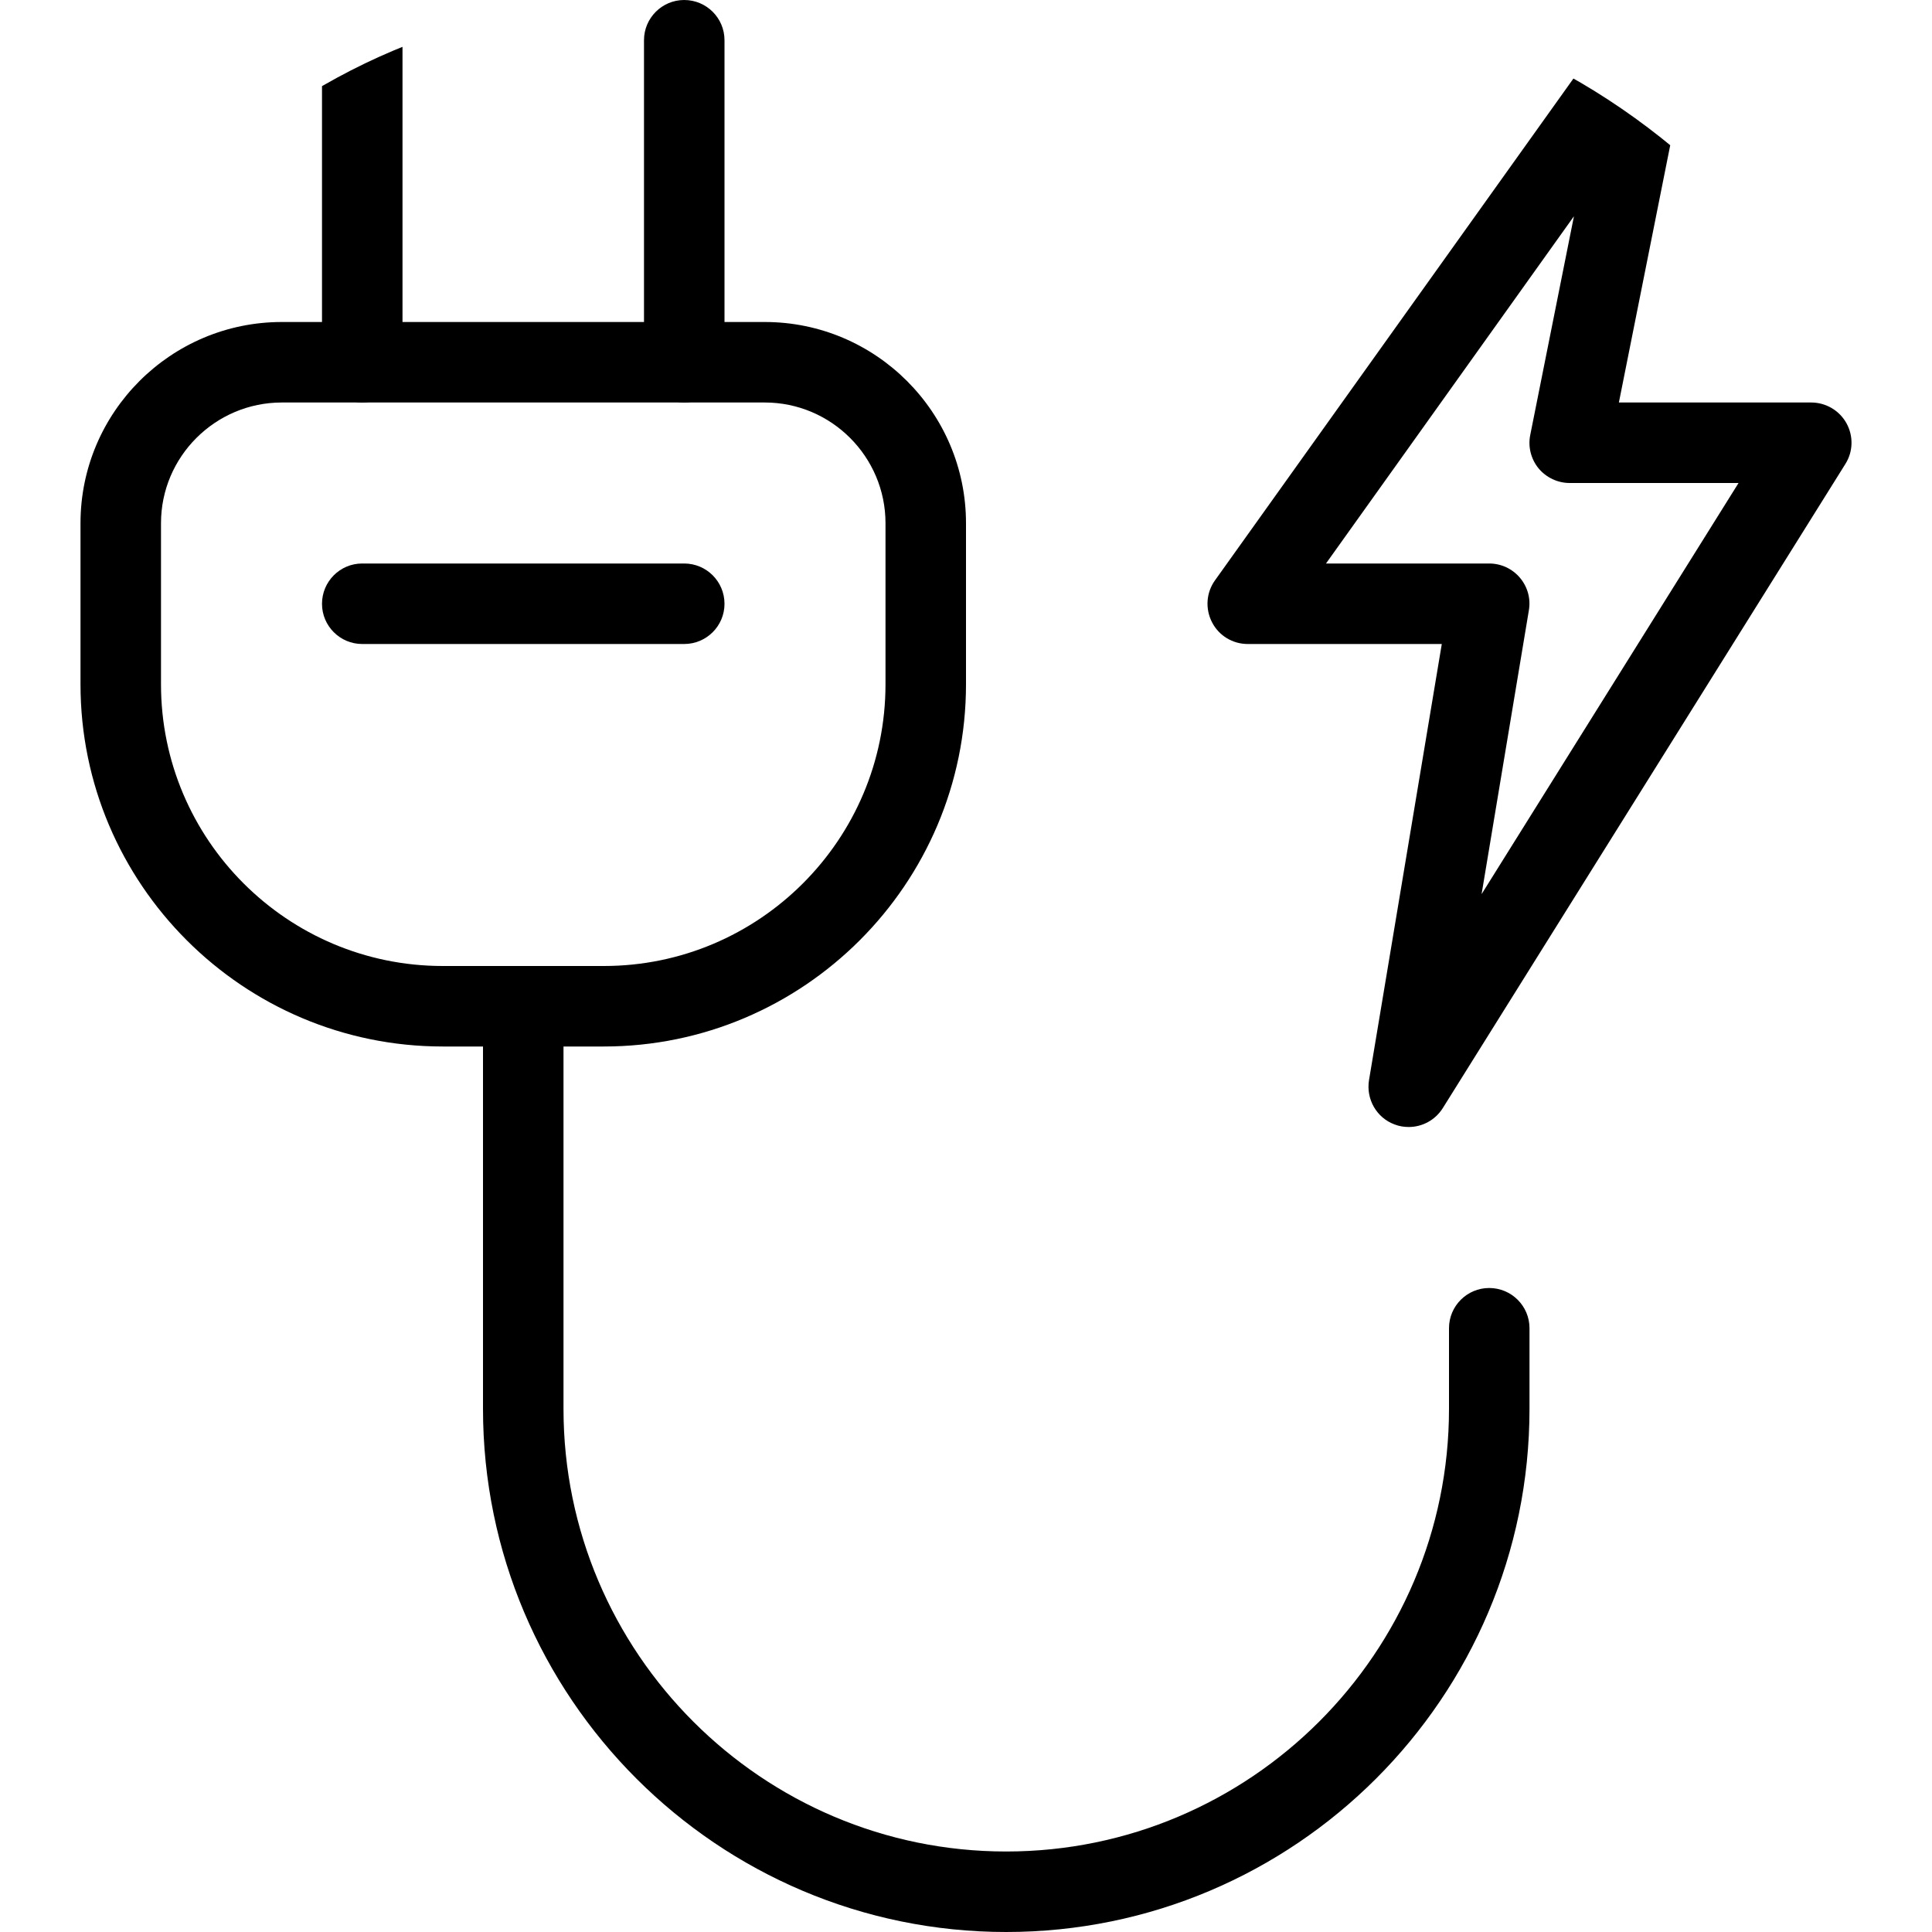 <svg width="15" height="15" viewBox="0 0 15 15" xmlns="http://www.w3.org/2000/svg">
<g clip-path="url(#clip0_35_18852)">
<path d="M7.812 15C5.572 15 3.75 13.178 3.75 10.938V7.812C3.75 7.64 3.89 7.5 4.062 7.5C4.235 7.5 4.375 7.64 4.375 7.812V10.938C4.375 12.833 5.918 14.375 7.812 14.375C9.707 14.375 11.25 12.833 11.25 10.938V10.312C11.25 10.14 11.39 10 11.562 10C11.735 10 11.875 10.14 11.875 10.312V10.938C11.875 13.178 10.053 15 7.812 15Z" />
<path d="M4.688 8.125H3.438C1.887 8.125 0.625 6.863 0.625 5.313V4.062C0.625 3.201 1.326 2.5 2.188 2.5H5.938C6.799 2.5 7.5 3.201 7.5 4.062V5.313C7.5 6.863 6.238 8.125 4.688 8.125ZM2.188 3.125C1.671 3.125 1.25 3.546 1.25 4.062V5.313C1.25 6.519 2.231 7.5 3.438 7.5H4.688C5.894 7.5 6.875 6.519 6.875 5.313V4.062C6.875 3.546 6.454 3.125 5.938 3.125H2.188Z" />
<path d="M2.812 3.125C2.64 3.125 2.5 2.985 2.5 2.812V0.312C2.5 0.14 2.64 0 2.812 0C2.985 0 3.125 0.14 3.125 0.312V2.812C3.125 2.985 2.985 3.125 2.812 3.125Z" />
<path d="M5.312 3.125C5.14 3.125 5 2.985 5 2.812V0.312C5 0.14 5.14 0 5.312 0C5.485 0 5.625 0.14 5.625 0.312V2.812C5.625 2.985 5.485 3.125 5.312 3.125Z" />
<path d="M5.312 5H2.812C2.64 5 2.5 4.86 2.5 4.688C2.5 4.515 2.64 4.375 2.812 4.375H5.312C5.485 4.375 5.625 4.515 5.625 4.688C5.625 4.86 5.485 5 5.312 5Z" />
<path d="M10.937 8.75C10.9 8.75 10.863 8.744 10.827 8.73C10.687 8.678 10.605 8.533 10.629 8.386L11.194 5H9.687C9.57 5 9.463 4.935 9.41 4.831C9.356 4.726 9.365 4.601 9.433 4.506L12.558 0.131C12.645 0.011 12.803 -0.032 12.937 0.026C13.072 0.084 13.147 0.229 13.118 0.374L12.569 3.125H14.062C14.176 3.125 14.281 3.187 14.336 3.286C14.391 3.386 14.388 3.507 14.327 3.603L11.202 8.603C11.143 8.697 11.042 8.75 10.937 8.75ZM10.295 4.375H11.562C11.654 4.375 11.741 4.415 11.801 4.486C11.86 4.556 11.886 4.648 11.87 4.739L11.503 6.942L13.498 3.75H12.187C12.094 3.75 12.005 3.708 11.945 3.636C11.886 3.563 11.862 3.468 11.881 3.376L12.22 1.679L10.295 4.375Z" />
</g>
<defs>
<clipPath id="clip0_35_18852">
<rect width="15" height="15" rx="5" />
</clipPath>
</defs>
</svg>
